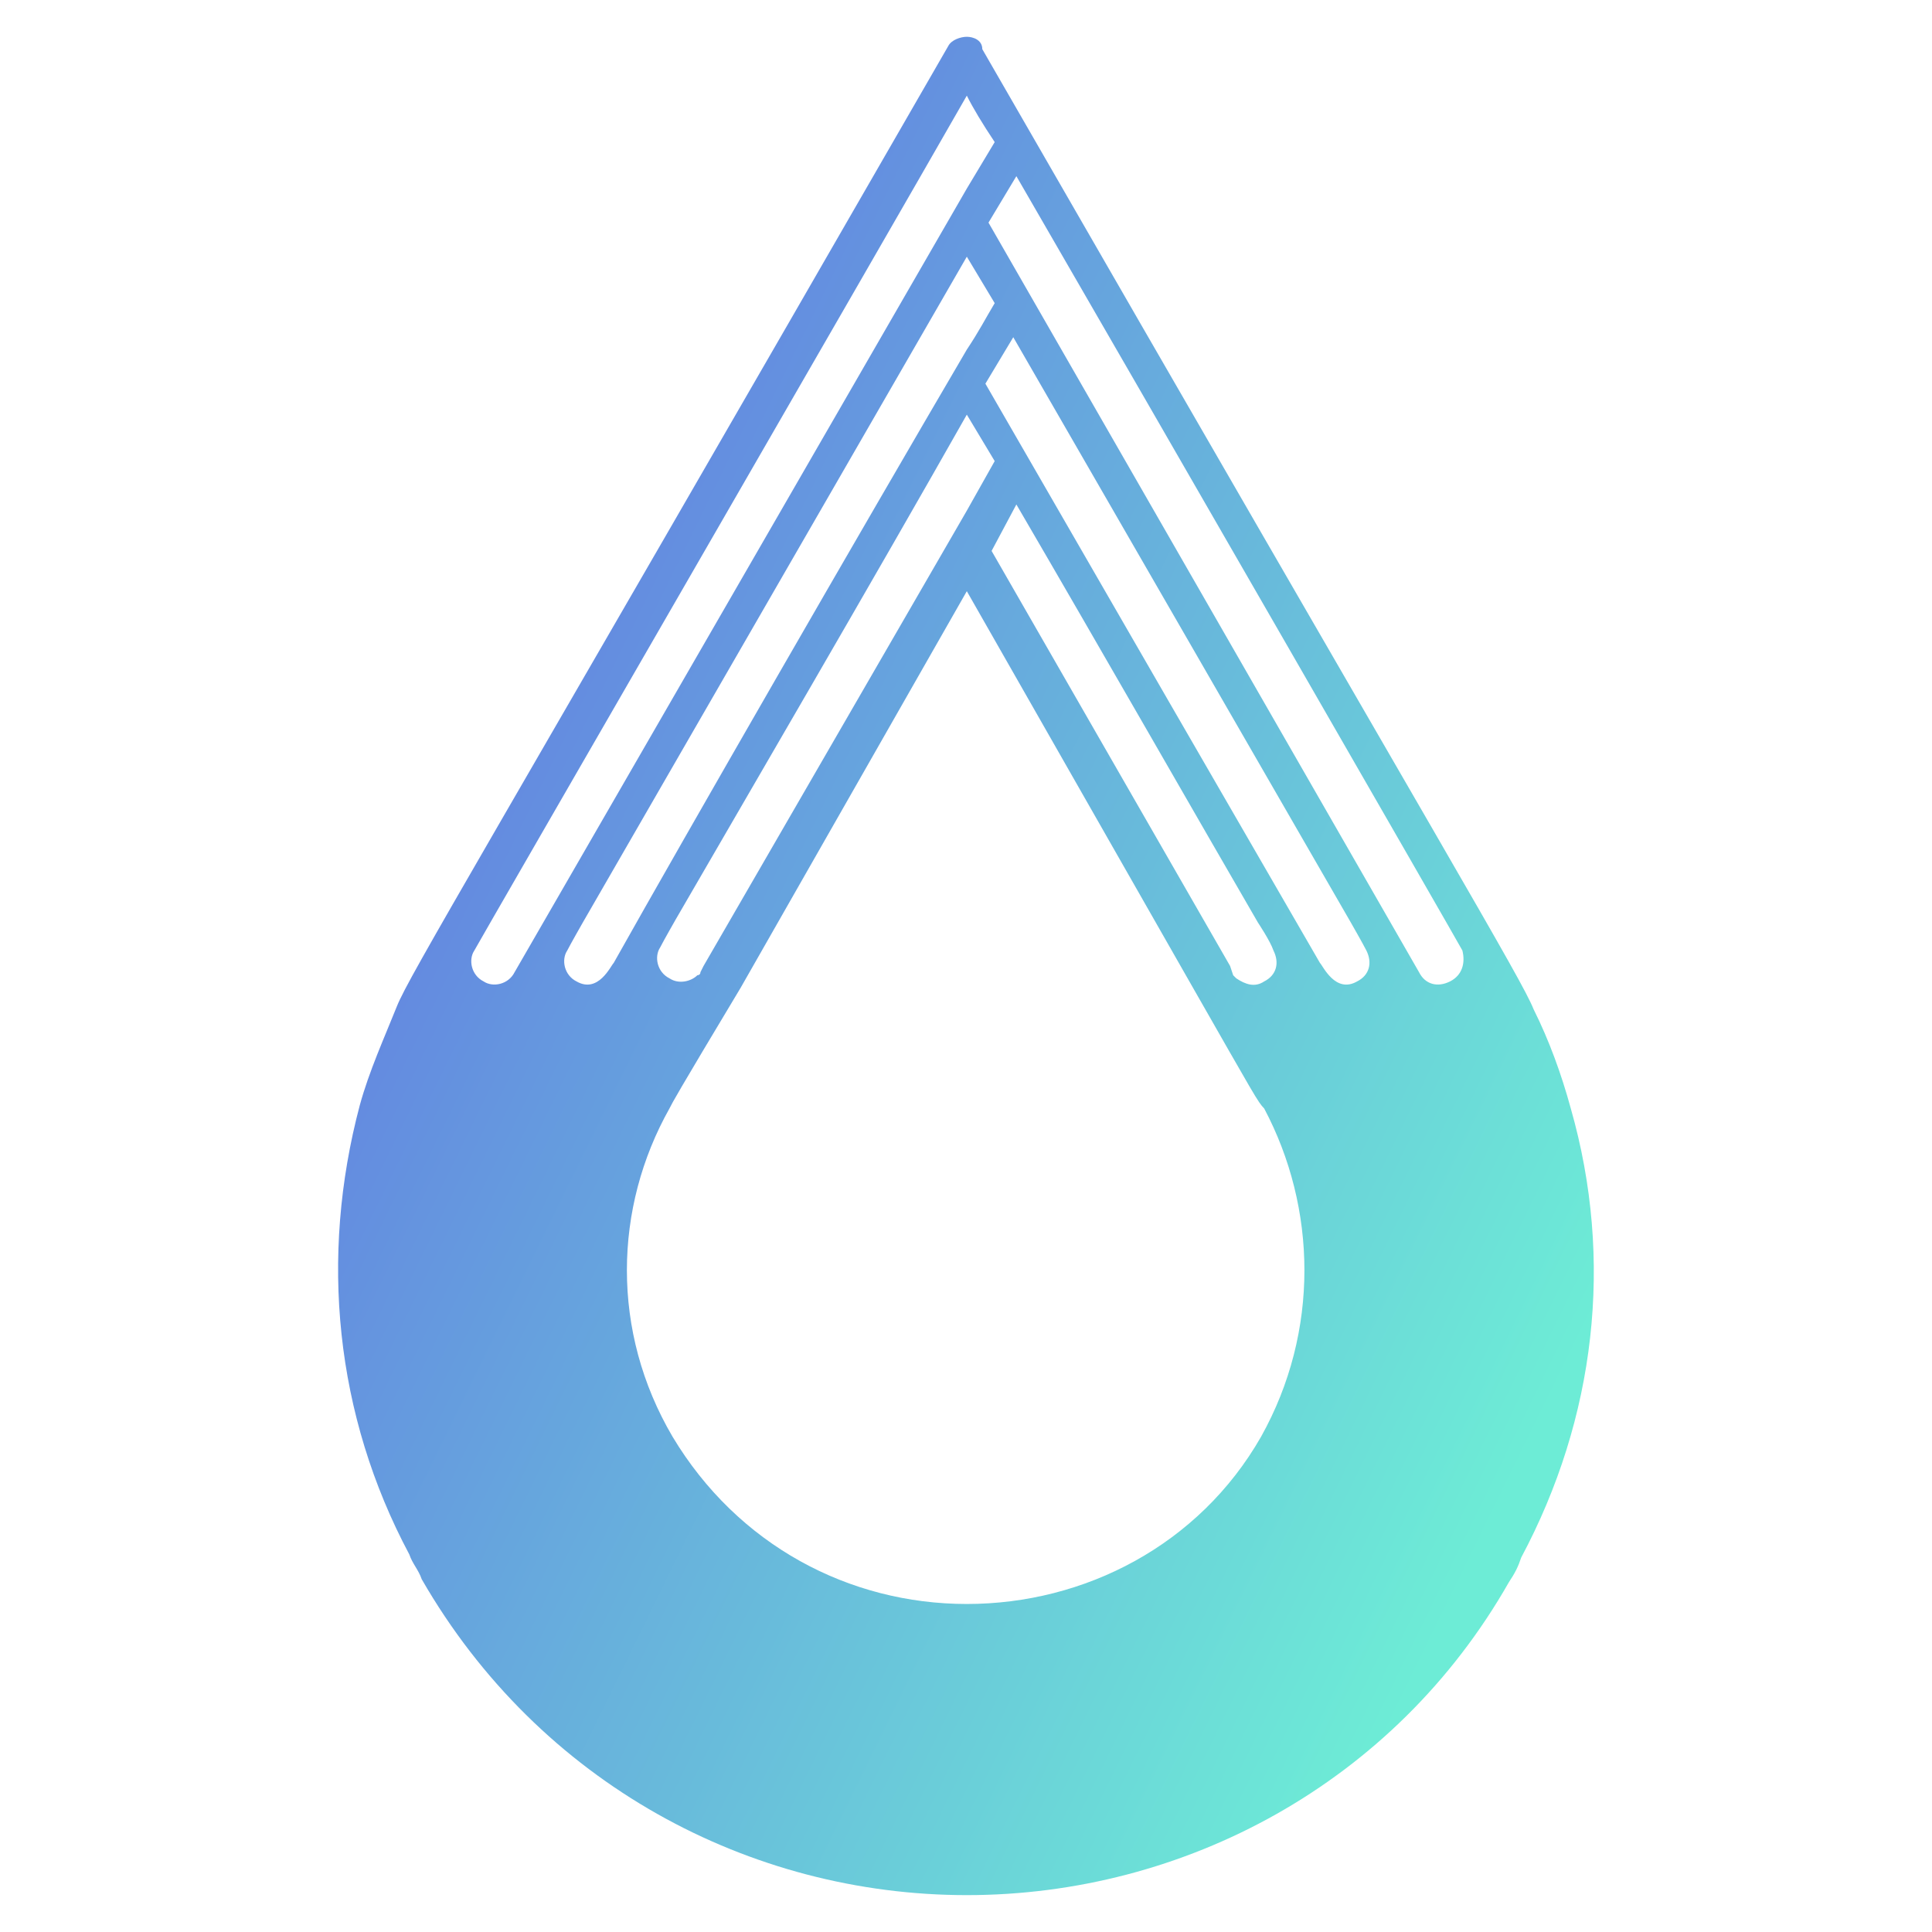 <svg xmlns="http://www.w3.org/2000/svg" width="512" height="512" style="" viewBox="0 0 512 512" data-bbox="89.6024937840557 9.748664855957031 332.7950121774338 492.50267028808594"><defs transform="matrix(1.048, 0, 0, 1.048, -12.597, -18.507)"><linearGradient id="go_en99j1eka_84" x1="9%" y1="21%" x2="91%" y2="79%"><stop offset="0%" stop-color="rgb(98,121,226)" stop-opacity="1"></stop><stop offset="100%" stop-color="rgb(109,236,214)" stop-opacity="1"></stop></linearGradient></defs><g transform="matrix(8.208, 0, 0, 8.208, -6.439, -6.668)" fill="url(#go_en99j1eka_84)"><path d="M51.5,36.6c-0.3-1.1-0.7-2.2-1.2-3.2c-0.4-1-2.6-4.6-17.8-31C32.5,2.1,32.2,2,32,2      c-0.2,0-0.5,0.1-0.6,0.3c-15.2,26.4-17.4,30-17.8,31c-0.4,1-0.9,2.1-1.2,3.2c-1.3,4.9-0.8,10,1.6,14.5c0.1,0.3,0.3,0.5,0.4,0.8      l0,0c0,0,0,0,0,0c0,0,0,0,0,0l0,0C18.2,58.4,25,62,32,62c7,0,13.8-3.6,17.5-10.1l0,0c0,0,0,0,0,0c0,0,0,0,0,0l0,0      c0.2-0.3,0.3-0.5,0.4-0.8C52.3,46.6,52.9,41.5,51.5,36.6z M17.4,32.2C17.4,32.2,17.4,32.2,17.4,32.2c-0.2,0.4-0.7,0.5-1,0.3      c-0.4-0.2-0.5-0.7-0.3-1C16.2,31.3,29.2,8.8,32,3.9c0.2,0.4,0.5,0.9,0.9,1.5L32,6.9L17.4,32.2z M19.4,32.5      c-0.4-0.2-0.5-0.7-0.3-1c0.1-0.2,0.5-0.9,0.5-0.9L32,9.1l0.9,1.5c-0.3,0.5-0.5,0.9-0.9,1.5c-3.4,5.8-9.1,15.7-11.4,19.8      C20.5,32,20.1,32.9,19.4,32.5z M33.6,17.1c2.8,4.8,6,10.4,7.8,13.5c0,0,0.4,0.6,0.5,0.9c0.2,0.4,0.1,0.8-0.3,1      c-0.3,0.2-0.6,0.1-0.9-0.1c0,0-0.1-0.1-0.1-0.1L40.5,32l-7.7-13.4L33.6,17.1z M32,17.3L23.5,32l-0.1,0.2c0,0.1-0.1,0.1-0.1,0.1      c-0.2,0.2-0.6,0.3-0.9,0.1c-0.4-0.2-0.5-0.7-0.3-1c0.1-0.2,0.5-0.9,0.5-0.9c2.2-3.8,6.4-11,9.4-16.3c0.3,0.5,0.6,1,0.9,1.5      L32,17.3z M41.5,47.2c-2,3.5-5.7,5.4-9.5,5.4c-3.8,0-7.4-1.9-9.5-5.4c-2-3.4-1.9-7.4-0.1-10.6c0.1-0.2,0.2-0.4,2.3-3.9L32,19.9      l7.3,12.8c2,3.5,2.1,3.7,2.3,3.9C43.3,39.8,43.4,43.8,41.5,47.2z M44.6,32.5c-0.7,0.4-1.1-0.5-1.2-0.6      c-2.2-3.8-7.4-12.8-10.8-18.7c0.3-0.5,0.6-1,0.9-1.5l10.9,18.9c0,0,0.4,0.7,0.5,0.9C45.1,31.9,45,32.3,44.6,32.5z M47.6,32.5      c-0.4,0.2-0.8,0.1-1-0.3c0,0,0,0,0,0L32.7,8l0.9-1.5c4.4,7.6,14.3,24.8,14.4,25C48.1,31.9,48,32.3,47.6,32.5z" transform="matrix(1, 0, 0, 1, 0, 0)" fill="url(#go_en99j1eka_84)"></path></g></svg>
